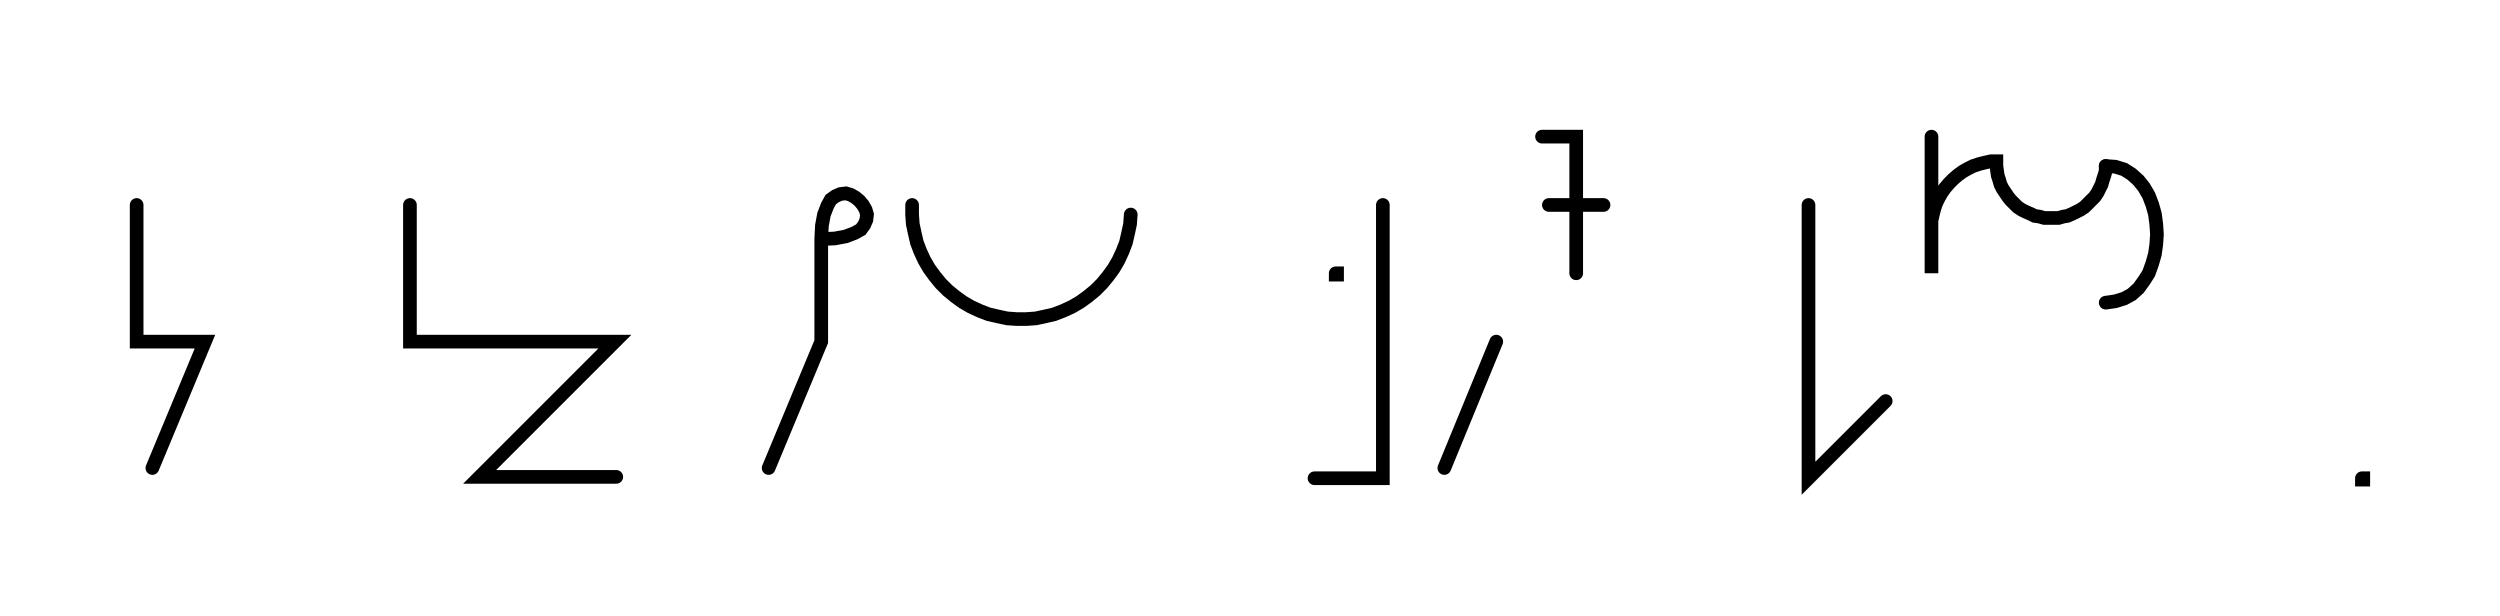 <svg xmlns="http://www.w3.org/2000/svg" width="365.911" height="90.2" style="fill:none; stroke-linecap:round;">
    <rect width="100%" height="100%" fill="#FFFFFF" />
<path stroke="#000000" stroke-width="2" d="M 550,75" />
<path stroke="#000000" stroke-width="2" d="M 20,30 20,50 30,50 22.3,68.5" />
<path stroke="#000000" stroke-width="2" d="M 60,70" />
<path stroke="#000000" stroke-width="2" d="M 60,30 60,50 70,50 90,50 70.2,69.8 90.2,69.8" />
<path stroke="#000000" stroke-width="2" d="M 120.2,70" />
<path stroke="#000000" stroke-width="2" d="M 120.2,35" />
<path stroke="#000000" stroke-width="2" d="M 120.2,35 122.2,34.9 123.8,34.6 125.1,34.1 126,33.6 126.5,32.9 126.8,32.2 126.9,31.4 126.7,30.7 126.3,30 125.8,29.4 125.2,28.9 124.5,28.5 123.8,28.3 123,28.4 122.3,28.7 121.6,29.2 121.1,30.1 120.6,31.4 120.3,33 120.2,35 120.2,50 112.5,68.5" />
<path stroke="#000000" stroke-width="2" d="M 133.5,70" />
<path stroke="#000000" stroke-width="2" d="M 133.5,30 133.5,31.4 133.6,32.8 133.9,34.2 134.2,35.5 134.7,36.8 135.3,38.1 136,39.3 136.8,40.4 137.7,41.5 138.7,42.5 139.8,43.4 140.9,44.2 142.1,44.9 143.4,45.5 144.7,46 146,46.3 147.4,46.6 148.8,46.7 150.2,46.7 151.6,46.6 153,46.3 154.3,46 155.6,45.5 156.9,44.9 158.1,44.2 159.2,43.4 160.3,42.5 161.3,41.5 162.2,40.4 163,39.3 163.7,38.1 164.3,36.8 164.8,35.5 165.1,34.2 165.4,32.8 165.5,31.4" />
<path stroke="#000000" stroke-width="2" d="M 195.5,70" />
<path stroke="#000000" stroke-width="2" d="M 195.5,40 195.7,40 195.7,40.2 195.5,40.2 195.5,40" />
<path stroke="#000000" stroke-width="2" d="M 202.4,70" />
<path stroke="#000000" stroke-width="2" d="M 202.4,30 202.4,50 202.4,70 192.4,70" />
<path stroke="#000000" stroke-width="2" d="M 209,70" />
<path stroke="#000000" stroke-width="2" d="M 219,50 211.4,68.5" />
<path stroke="#000000" stroke-width="2" d="M 225.7,70" />
<path stroke="#000000" stroke-width="2" d="M 225.7,20 230.7,20 230.7,40" />
<path stroke="#000000" stroke-width="2" d="M 230.7,30" />
<path stroke="#000000" stroke-width="2" d="M 226.7,30 234.7,30" />
<path stroke="#000000" stroke-width="2" d="M 264.7,70" />
<path stroke="#000000" stroke-width="2" d="M 264.7,30 264.7,70 276,58.7" />
<path stroke="#000000" stroke-width="2" d="M 282.7,70" />
<path stroke="#000000" stroke-width="2" d="M 282.7,20 282.7,40 282.7,34 282.7,33.1 282.7,32.3 282.9,31.4 283.1,30.6 283.4,29.7 283.8,28.9 284.2,28.2 284.7,27.5 285.3,26.8 285.9,26.2 286.6,25.6 287.3,25.1 288,24.7 288.8,24.3 289.7,24 290.5,23.8 291.4,23.6 292.2,23.6 292.2,24.3 292.3,25 292.4,25.7 292.6,26.3 292.8,27 293.1,27.6 293.5,28.2 293.9,28.8 294.3,29.3 294.8,29.8 295.3,30.3 295.9,30.7 296.5,31 297.2,31.3 297.8,31.6 298.5,31.7 299.2,31.9 299.9,31.9 300.6,31.9 301.3,31.9 302,31.7 302.6,31.6 303.3,31.3 303.9,31 304.5,30.7 305.1,30.3 305.6,29.8 306.1,29.3 306.6,28.8 307,28.2 307.3,27.6 307.6,27 307.8,26.3 308,25.7 308.2,25 308.2,24.3" />
<path stroke="#000000" stroke-width="2" d="M 308.2,24.3 309.6,24.4 310.9,24.8 312,25.5 313,26.4 313.8,27.4 314.5,28.6 315,29.9 315.4,31.3 315.6,32.8 315.7,34.3 315.6,35.8 315.4,37.2 315,38.6 314.5,40 313.8,41.1 313,42.2 312,43.1 310.9,43.7 309.6,44.1 308.2,44.3" />
<path stroke="#000000" stroke-width="2" d="M 345.7,70" />
<path stroke="#000000" stroke-width="2" d="M 345.7,70 345.9,70 345.9,70.2 345.7,70.2 345.7,70" />
<path stroke="#000000" stroke-width="2" d="M 375.9,70" />
</svg>